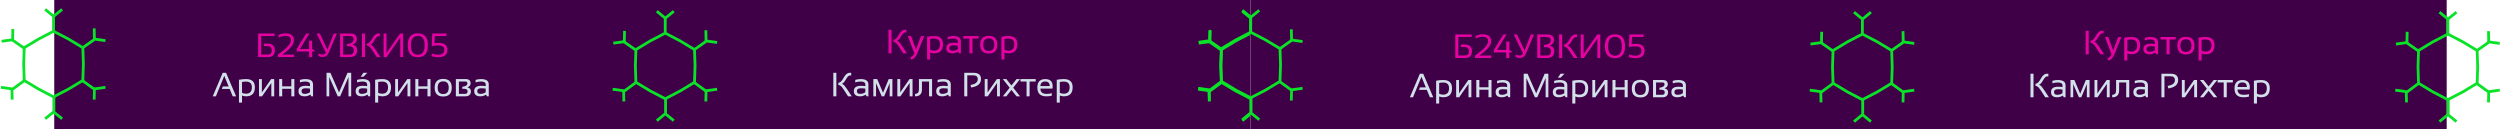 <svg width="2673" height="138" viewBox="0 0 2673 138" fill="none" xmlns="http://www.w3.org/2000/svg">
<path d="M58 138H1337V0H58V138Z" fill="#400048"/>
<path d="M230.814 103H227.439L238.109 77.863H241.713L252.436 103H248.832L245.58 95.09H237.266L238.162 92.453H244.49L239.797 81.062L230.814 103ZM258.764 99.238C260.041 99.871 261.465 100.188 263.035 100.188C267.219 100.188 269.311 97.885 269.311 93.279C269.311 89.26 267.23 87.25 263.07 87.25C261.43 87.25 259.994 87.391 258.764 87.672V99.238ZM255.512 85.299C257.961 84.795 260.492 84.543 263.105 84.543C269.375 84.543 272.51 87.467 272.51 93.314C272.51 99.772 269.357 103 263.053 103C261.576 103 260.146 102.707 258.764 102.121V109.68H255.512V85.299ZM290.105 103V88.727L280.174 103H276.922V84.543H279.998V98.816L289.93 84.543H293.182V103H290.105ZM298.473 103V84.543H301.725V92.277H311.48V84.543H314.732V103H311.48V94.914H301.725V103H298.473ZM319.145 97.428C319.145 93.643 321.641 91.75 326.633 91.75C328.238 91.75 329.844 91.867 331.449 92.102V90.361C331.449 88.24 329.791 87.18 326.475 87.18C324.576 87.18 322.631 87.473 320.639 88.059V85.422C322.631 84.836 324.576 84.543 326.475 84.543C331.959 84.543 334.701 86.453 334.701 90.273V103H332.873L331.748 101.172C329.908 102.391 327.904 103 325.736 103C321.342 103 319.145 101.143 319.145 97.428ZM326.633 94.387C323.809 94.387 322.396 95.383 322.396 97.375C322.396 99.367 323.51 100.363 325.736 100.363C327.986 100.363 329.891 99.766 331.449 98.57V94.738C329.844 94.504 328.238 94.387 326.633 94.387ZM349.133 103V77.863H353.264L362.492 98.834L371.545 77.863H375.5V103H372.6V82.381L363.67 103H361.104L352.033 82.381V103H349.133ZM380.246 97.428C380.246 93.643 382.742 91.75 387.734 91.75C389.34 91.75 390.945 91.867 392.551 92.102V90.361C392.551 88.24 390.893 87.18 387.576 87.18C385.678 87.18 383.732 87.473 381.74 88.059V85.422C383.732 84.836 385.678 84.543 387.576 84.543C393.061 84.543 395.803 86.453 395.803 90.273V103H393.975L392.85 101.172C391.01 102.391 389.006 103 386.838 103C382.443 103 380.246 101.143 380.246 97.428ZM387.734 94.387C384.91 94.387 383.498 95.383 383.498 97.375C383.498 99.367 384.611 100.363 386.838 100.363C389.088 100.363 390.992 99.766 392.551 98.57V94.738C390.945 94.504 389.34 94.387 387.734 94.387ZM388.543 77.863H392.744L388.543 82.064H385.66L388.543 77.863ZM404.346 99.238C405.623 99.871 407.047 100.188 408.617 100.188C412.801 100.188 414.893 97.885 414.893 93.279C414.893 89.26 412.812 87.25 408.652 87.25C407.012 87.25 405.576 87.391 404.346 87.672V99.238ZM401.094 85.299C403.543 84.795 406.074 84.543 408.688 84.543C414.957 84.543 418.092 87.467 418.092 93.314C418.092 99.772 414.939 103 408.635 103C407.158 103 405.729 102.707 404.346 102.121V109.68H401.094V85.299ZM435.688 103V88.727L425.756 103H422.504V84.543H425.58V98.816L435.512 84.543H438.764V103H435.688ZM444.055 103V84.543H447.307V92.277H457.062V84.543H460.314V103H457.062V94.914H447.307V103H444.055ZM464.727 93.772C464.727 87.502 467.773 84.367 473.867 84.367C479.961 84.367 483.008 87.502 483.008 93.772C483.008 100.041 479.961 103.176 473.867 103.176C467.797 103.176 464.75 100.041 464.727 93.772ZM467.979 93.701C467.979 98.26 469.941 100.539 473.867 100.539C477.793 100.539 479.756 98.26 479.756 93.701C479.756 89.236 477.793 87.004 473.867 87.004C469.941 87.004 467.979 89.236 467.979 93.701ZM497.211 100.363C499.039 100.363 499.953 99.426 499.953 97.551C499.953 95.793 498.529 94.914 495.682 94.914H494.275V92.787C497.908 92.377 499.725 91.152 499.725 89.113C499.725 87.824 498.975 87.18 497.475 87.18H490.654V100.363H497.211ZM487.402 103V84.543H497.773C501.383 84.543 503.188 86.084 503.188 89.166C503.188 91.076 502.039 92.494 499.742 93.42C502.25 94.041 503.504 95.4 503.504 97.498C503.504 101.166 501.471 103 497.404 103H487.402ZM507.02 97.428C507.02 93.643 509.516 91.75 514.508 91.75C516.113 91.75 517.719 91.867 519.324 92.102V90.361C519.324 88.24 517.666 87.18 514.35 87.18C512.451 87.18 510.506 87.473 508.514 88.059V85.422C510.506 84.836 512.451 84.543 514.35 84.543C519.834 84.543 522.576 86.453 522.576 90.273V103H520.748L519.623 101.172C517.783 102.391 515.779 103 513.611 103C509.217 103 507.02 101.143 507.02 97.428ZM514.508 94.387C511.684 94.387 510.271 95.383 510.271 97.375C510.271 99.367 511.385 100.363 513.611 100.363C515.861 100.363 517.766 99.766 519.324 98.57V94.738C517.719 94.504 516.113 94.387 514.508 94.387Z" fill="#D1E0E9"/>
<path d="M906.773 103C902.801 96.672 900.299 93.062 899.268 92.172C898.236 91.269 897.264 90.818 896.35 90.818V88.481C898.225 88.481 900.117 86.711 902.027 83.172C903.949 79.633 906.012 77.863 908.215 77.863H910.096V80.676H908.707C907.441 80.676 906.023 82.064 904.453 84.842C902.883 87.607 901.424 89.219 900.076 89.676C900.955 89.828 901.922 90.49 902.977 91.662C904.031 92.822 906.609 96.602 910.711 103H906.773ZM894.24 77.863V103H890.988V77.863H894.24ZM912.926 97.428C912.926 93.643 915.422 91.75 920.414 91.75C922.02 91.75 923.625 91.867 925.23 92.102V90.361C925.23 88.24 923.572 87.18 920.256 87.18C918.357 87.18 916.412 87.473 914.42 88.059V85.422C916.412 84.836 918.357 84.543 920.256 84.543C925.74 84.543 928.482 86.453 928.482 90.273V103H926.654L925.529 101.172C923.689 102.391 921.686 103 919.518 103C915.123 103 912.926 101.143 912.926 97.428ZM920.414 94.387C917.59 94.387 916.178 95.383 916.178 97.375C916.178 99.367 917.291 100.363 919.518 100.363C921.768 100.363 923.672 99.766 925.23 98.57V94.738C923.625 94.504 922.02 94.387 920.414 94.387ZM933.773 103V84.543H937.904L944.145 99.186L950.209 84.543H954.164V103H951.264V88.885L945.322 103H942.756L936.674 88.885V103H933.773ZM972.621 103V88.727L962.689 103H959.438V84.543H962.514V98.816L972.445 84.543H975.697V103H972.621ZM978.352 100.363C981.129 100.363 982.518 98.781 982.518 95.617V84.543H996.58V103H993.328V87.18H985.77V95.617C985.77 100.539 983.297 103 978.352 103V100.363ZM1000.99 97.428C1000.99 93.643 1003.49 91.75 1008.48 91.75C1010.09 91.75 1011.69 91.867 1013.3 92.102V90.361C1013.3 88.24 1011.64 87.18 1008.32 87.18C1006.42 87.18 1004.48 87.473 1002.49 88.059V85.422C1004.48 84.836 1006.42 84.543 1008.32 84.543C1013.81 84.543 1016.55 86.453 1016.55 90.273V103H1014.72L1013.6 101.172C1011.76 102.391 1009.75 103 1007.58 103C1003.19 103 1000.99 101.143 1000.99 97.428ZM1008.48 94.387C1005.66 94.387 1004.24 95.383 1004.24 97.375C1004.24 99.367 1005.36 100.363 1007.58 100.363C1009.83 100.363 1011.74 99.766 1013.3 98.57V94.738C1011.69 94.504 1010.09 94.387 1008.48 94.387ZM1030.98 103V77.863H1041.18C1046.31 77.863 1048.88 80.107 1048.88 84.596C1048.88 89.482 1045.37 92.465 1038.35 93.543L1037.68 90.801C1042.83 90.039 1045.41 88.018 1045.41 84.736C1045.41 81.947 1043.9 80.553 1040.88 80.553H1034.23V103H1030.98ZM1066.03 103V88.727L1056.1 103H1052.85V84.543H1055.92V98.816L1065.86 84.543H1069.11V103H1066.03ZM1075.98 103H1072.2L1079.55 93.772L1072.2 84.543H1075.98L1081.43 91.398L1086.88 84.543H1090.66L1083.31 93.772L1090.66 103H1086.88L1081.43 96.144L1075.98 103ZM1107.36 84.543V87.18H1100.85V103H1097.6V87.18H1091.1V84.543H1107.36ZM1117.62 84.543C1122.87 84.543 1125.5 87.139 1125.5 92.33C1125.5 93.068 1125.45 93.859 1125.34 94.703H1112.38C1112.38 98.477 1114.59 100.363 1118.99 100.363C1121.09 100.363 1122.96 100.129 1124.58 99.66V102.297C1122.96 102.766 1120.97 103 1118.64 103C1112.3 103 1109.13 99.853 1109.13 93.561C1109.13 87.549 1111.96 84.543 1117.62 84.543ZM1112.38 91.996H1122.37C1122.3 88.762 1120.72 87.144 1117.62 87.144C1114.34 87.144 1112.6 88.762 1112.38 91.996ZM1133.13 99.238C1134.4 99.871 1135.83 100.188 1137.4 100.188C1141.58 100.188 1143.67 97.885 1143.67 93.279C1143.67 89.26 1141.59 87.25 1137.43 87.25C1135.79 87.25 1134.36 87.391 1133.13 87.672V99.238ZM1129.88 85.299C1132.32 84.795 1134.86 84.543 1137.47 84.543C1143.74 84.543 1146.87 87.467 1146.87 93.314C1146.87 99.772 1143.72 103 1137.42 103C1135.94 103 1134.51 102.707 1133.13 102.121V109.68H1129.88V85.299Z" fill="#D1E0E9"/>
<path d="M965.773 57C961.801 50.672 959.299 47.062 958.268 46.172C957.236 45.27 956.264 44.818 955.35 44.818V42.48C957.225 42.48 959.117 40.711 961.027 37.172C962.949 33.633 965.012 31.863 967.215 31.863H969.096V34.676H967.707C966.441 34.676 965.023 36.065 963.453 38.842C961.883 41.607 960.424 43.219 959.076 43.676C959.955 43.828 960.922 44.49 961.977 45.662C963.031 46.822 965.609 50.602 969.711 57H965.773ZM953.24 31.863V57H949.988V31.863H953.24ZM970.607 38.543H974.141L979.361 52.957L984.758 38.543H988.203L980.539 57.545C979.18 60.897 977.141 62.988 974.422 63.82L973.174 61.518C975.236 60.615 976.736 59.145 977.674 57.105L970.607 38.543ZM994.514 53.238C995.791 53.871 997.215 54.188 998.785 54.188C1002.97 54.188 1005.06 51.885 1005.06 47.279C1005.06 43.26 1002.98 41.25 998.82 41.25C997.18 41.25 995.744 41.391 994.514 41.672V53.238ZM991.262 39.299C993.711 38.795 996.242 38.543 998.855 38.543C1005.12 38.543 1008.26 41.467 1008.26 47.315C1008.26 53.772 1005.11 57 998.803 57C997.326 57 995.896 56.707 994.514 56.121V63.68H991.262V39.299ZM1011.79 51.428C1011.79 47.643 1014.29 45.75 1019.28 45.75C1020.89 45.75 1022.49 45.867 1024.1 46.102V44.361C1024.1 42.24 1022.44 41.18 1019.12 41.18C1017.22 41.18 1015.28 41.473 1013.29 42.059V39.422C1015.28 38.836 1017.22 38.543 1019.12 38.543C1024.61 38.543 1027.35 40.453 1027.35 44.273V57H1025.52L1024.4 55.172C1022.56 56.391 1020.55 57 1018.38 57C1013.99 57 1011.79 55.143 1011.79 51.428ZM1019.28 48.387C1016.46 48.387 1015.04 49.383 1015.04 51.375C1015.04 53.367 1016.16 54.363 1018.38 54.363C1020.63 54.363 1022.54 53.766 1024.1 52.57V48.738C1022.49 48.504 1020.89 48.387 1019.28 48.387ZM1046.26 38.543V41.18H1039.76V57H1036.51V41.18H1030V38.543H1046.26ZM1048.04 47.772C1048.04 41.502 1051.09 38.367 1057.18 38.367C1063.27 38.367 1066.32 41.502 1066.32 47.772C1066.32 54.041 1063.27 57.176 1057.18 57.176C1051.11 57.176 1048.06 54.041 1048.04 47.772ZM1051.29 47.701C1051.29 52.26 1053.25 54.539 1057.18 54.539C1061.11 54.539 1063.07 52.26 1063.07 47.701C1063.07 43.236 1061.11 41.004 1057.18 41.004C1053.25 41.004 1051.29 43.236 1051.29 47.701ZM1073.97 53.238C1075.24 53.871 1076.67 54.188 1078.24 54.188C1082.42 54.188 1084.51 51.885 1084.51 47.279C1084.51 43.26 1082.43 41.25 1078.27 41.25C1076.63 41.25 1075.2 41.391 1073.97 41.672V53.238ZM1070.71 39.299C1073.16 38.795 1075.7 38.543 1078.31 38.543C1084.58 38.543 1087.71 41.467 1087.71 47.315C1087.71 53.772 1084.56 57 1078.26 57C1076.78 57 1075.35 56.707 1073.97 56.121V63.68H1070.71V39.299Z" fill="#E502A1"/>
<path d="M293.584 35.863V38.5H279.258V58.31H286.412C289.201 58.31 290.596 56.852 290.596 53.934C290.596 50.793 288.885 49.223 285.463 49.223H282.158V46.586H285.621C291.105 46.586 293.848 48.971 293.848 53.74C293.848 58.58 291.469 61 286.711 61H275.988V35.863H293.584ZM297.117 61V58.363C306.434 51.953 311.092 46.855 311.092 43.07C311.092 39.906 309.1 38.324 305.115 38.324C302.537 38.324 300.105 38.969 297.82 40.258V37.445C300.105 36.273 302.537 35.688 305.115 35.688C311.268 35.688 314.344 38.148 314.344 43.07C314.344 47.406 310.154 52.504 301.775 58.363H314.344V61H297.117ZM333.732 61H330.48V55.023H317.262V52.387L327.369 35.863H330.779L320.654 52.387H330.48V43.457H333.732V52.387L336.334 53.723V55.023H333.732V61ZM360.188 35.863L351.521 56.289C350.186 59.43 347.906 61 344.684 61C343.184 61 341.801 60.59 340.535 59.77V57.133C341.777 57.953 343.143 58.363 344.631 58.363C346.436 58.363 347.707 57.654 348.445 56.236L338.531 35.863H341.959L350.098 53.107L356.812 35.863H360.188ZM363.633 61V35.863H374.355C379.137 35.863 381.527 37.815 381.527 41.717C381.527 44.576 379.969 46.621 376.852 47.852C380.18 48.473 381.844 50.377 381.844 53.565C381.844 58.522 379.225 61 373.986 61H363.633ZM373.793 58.363C376.793 58.363 378.293 56.84 378.293 53.793C378.293 50.828 376.283 49.346 372.264 49.346H370.857V47.219C375.662 46.574 378.064 44.84 378.064 42.016C378.064 39.672 376.729 38.5 374.057 38.5H366.885V58.363H373.793ZM402.797 61C398.824 54.672 396.322 51.062 395.291 50.172C394.26 49.27 393.287 48.818 392.373 48.818V46.48C394.248 46.48 396.141 44.711 398.051 41.172C399.973 37.633 402.035 35.863 404.238 35.863H406.119V38.676H404.73C403.465 38.676 402.047 40.065 400.477 42.842C398.906 45.607 397.447 47.219 396.1 47.676C396.979 47.828 397.945 48.49 399 49.662C400.055 50.822 402.633 54.602 406.734 61H402.797ZM390.264 35.863V61H387.012V35.863H390.264ZM427.934 61V40.223L413.432 61H410.18V35.863H413.256V56.641L427.758 35.863H431.01V61H427.934ZM439.377 48.361C439.377 55.147 441.855 58.539 446.812 58.539C451.641 58.539 454.055 55.147 454.055 48.361C454.055 41.67 451.641 38.324 446.812 38.324C441.855 38.324 439.377 41.67 439.377 48.361ZM435.949 48.467C435.949 39.947 439.57 35.688 446.812 35.688C453.926 35.688 457.482 39.947 457.482 48.467C457.482 56.94 453.926 61.176 446.812 61.176C439.57 61.176 435.949 56.94 435.949 48.467ZM462.158 35.863H477.346V38.5H464.936L464.514 46.27C465.885 46.012 467.326 45.883 468.838 45.883C475.166 45.883 478.33 48.285 478.33 53.09C478.33 58.48 475.049 61.176 468.486 61.176C466.26 61.176 463.975 60.824 461.631 60.121V57.309C463.975 58.129 466.318 58.539 468.662 58.539C472.939 58.539 475.078 56.723 475.078 53.09C475.078 50.043 472.998 48.52 468.838 48.52C466.201 48.52 463.799 48.754 461.631 49.223L462.158 35.863Z" fill="#E502A1"/>
<path d="M1321.27 43.738L1337.24 35.44L1353.21 43.738L1368.57 52.989L1369.15 70.5L1368.57 88.011L1353.21 97.261L1337.24 105.559L1321.27 97.261L1305.91 88.011L1305.33 70.5L1305.91 52.989L1321.27 43.738Z" stroke="#0AE227" stroke-width="3"/>
<path d="M1337.62 105V120.75" stroke="#0AE227" stroke-width="3"/>
<path d="M1380.48 97.095L1392.72 95.371" stroke="#0AE227" stroke-width="3"/>
<path d="M1380.94 96.595L1380.7 108.498" stroke="#0AE227" stroke-width="3"/>
<path d="M1293.24 97.095L1281 95.371" stroke="#0AE227" stroke-width="3"/>
<path d="M1292.78 96.595L1293.02 108.498" stroke="#0AE227" stroke-width="3"/>
<path d="M1293.96 44.421L1281.73 46.144" stroke="#0AE227" stroke-width="3"/>
<path d="M1293.5 44.921L1293.75 33.018" stroke="#0AE227" stroke-width="3"/>
<path d="M1380.48 43.72L1392.72 45.443" stroke="#0AE227" stroke-width="3"/>
<path d="M1380.94 44.219L1380.7 32.317" stroke="#0AE227" stroke-width="3"/>
<path d="M1336.98 19.707L1346.42 12.001" stroke="#0AE227" stroke-width="3"/>
<path d="M1337.67 19.705L1328.26 12" stroke="#0AE227" stroke-width="3"/>
<path d="M1336.98 121.293L1346.42 129" stroke="#0AE227" stroke-width="3"/>
<path d="M1337.67 121.295L1328.26 129" stroke="#0AE227" stroke-width="3"/>
<path d="M1367.41 87.667L1380.48 97.123" stroke="#0AE227" stroke-width="3"/>
<path d="M1368.62 52.875L1380.85 44.228" stroke="#0AE227" stroke-width="3"/>
<path d="M1306.65 87.662L1293.35 97.473" stroke="#0AE227" stroke-width="3"/>
<path d="M1306.48 53.969L1292.98 44.578" stroke="#0AE227" stroke-width="3"/>
<path d="M1337.25 36.207L1337.28 20.057" stroke="#0AE227" stroke-width="3"/>
<path d="M41.271 41.738L57.241 33.44L73.212 41.738L88.572 50.989L89.149 68.5L88.572 86.011L73.212 95.261L57.241 103.559L41.271 95.261L25.91 86.011L25.334 68.5L25.91 50.989L41.271 41.738Z" stroke="#0AE227" stroke-width="3"/>
<path d="M57.625 103V118.75" stroke="#0AE227" stroke-width="3"/>
<path d="M100.484 95.095L112.721 93.371" stroke="#0AE227" stroke-width="3"/>
<path d="M100.944 94.595L100.701 106.498" stroke="#0AE227" stroke-width="3"/>
<path d="M13.236 95.095L1 93.371" stroke="#0AE227" stroke-width="3"/>
<path d="M12.777 94.595L13.02 106.498" stroke="#0AE227" stroke-width="3"/>
<path d="M13.963 42.421L1.726 44.144" stroke="#0AE227" stroke-width="3"/>
<path d="M13.504 42.921L13.746 31.018" stroke="#0AE227" stroke-width="3"/>
<path d="M100.484 41.72L112.721 43.443" stroke="#0AE227" stroke-width="3"/>
<path d="M100.944 42.219L100.701 30.317" stroke="#0AE227" stroke-width="3"/>
<path d="M56.978 17.707L66.419 10.001" stroke="#0AE227" stroke-width="3"/>
<path d="M57.67 17.705L48.264 10" stroke="#0AE227" stroke-width="3"/>
<path d="M56.978 119.293L66.419 127" stroke="#0AE227" stroke-width="3"/>
<path d="M57.67 119.295L48.264 127" stroke="#0AE227" stroke-width="3"/>
<path d="M87.415 85.667L100.484 95.123" stroke="#0AE227" stroke-width="3"/>
<path d="M88.617 50.875L100.848 42.228" stroke="#0AE227" stroke-width="3"/>
<path d="M26.655 85.662L13.345 95.473" stroke="#0AE227" stroke-width="3"/>
<path d="M26.48 51.969L12.981 42.578" stroke="#0AE227" stroke-width="3"/>
<path d="M57.246 34.207L57.277 18.057" stroke="#0AE227" stroke-width="3"/>
<path d="M695.271 43.738L711.241 35.44L727.212 43.738L742.572 52.989L743.149 70.5L742.572 88.011L727.212 97.261L711.241 105.559L695.271 97.261L679.91 88.011L679.334 70.5L679.91 52.989L695.271 43.738Z" stroke="#0AE227" stroke-width="3"/>
<path d="M711.625 105V120.75" stroke="#0AE227" stroke-width="3"/>
<path d="M754.484 97.095L766.721 95.371" stroke="#0AE227" stroke-width="3"/>
<path d="M754.944 96.595L754.701 108.498" stroke="#0AE227" stroke-width="3"/>
<path d="M667.236 97.095L655 95.371" stroke="#0AE227" stroke-width="3"/>
<path d="M666.777 96.595L667.02 108.498" stroke="#0AE227" stroke-width="3"/>
<path d="M667.963 44.421L655.726 46.144" stroke="#0AE227" stroke-width="3"/>
<path d="M667.504 44.921L667.746 33.018" stroke="#0AE227" stroke-width="3"/>
<path d="M754.484 43.72L766.721 45.443" stroke="#0AE227" stroke-width="3"/>
<path d="M754.944 44.219L754.701 32.317" stroke="#0AE227" stroke-width="3"/>
<path d="M710.979 19.707L720.419 12.001" stroke="#0AE227" stroke-width="3"/>
<path d="M711.67 19.705L702.263 12" stroke="#0AE227" stroke-width="3"/>
<path d="M710.979 121.293L720.419 129" stroke="#0AE227" stroke-width="3"/>
<path d="M711.67 121.295L702.263 129" stroke="#0AE227" stroke-width="3"/>
<path d="M741.415 87.667L754.484 97.123" stroke="#0AE227" stroke-width="3"/>
<path d="M742.617 52.875L754.848 44.228" stroke="#0AE227" stroke-width="3"/>
<path d="M680.655 87.662L667.345 97.473" stroke="#0AE227" stroke-width="3"/>
<path d="M680.48 53.969L666.981 44.578" stroke="#0AE227" stroke-width="3"/>
<path d="M711.246 36.207L711.277 20.057" stroke="#0AE227" stroke-width="3"/>
<path d="M1337 138H2616V0H1337V138Z" fill="#400048"/>
<path d="M1510.81 104H1507.44L1518.11 78.863H1521.71L1532.44 104H1528.83L1525.58 96.09H1517.27L1518.16 93.453H1524.49L1519.8 82.062L1510.81 104ZM1538.76 100.238C1540.04 100.871 1541.46 101.188 1543.04 101.188C1547.22 101.188 1549.31 98.885 1549.31 94.279C1549.31 90.26 1547.23 88.25 1543.07 88.25C1541.43 88.25 1539.99 88.391 1538.76 88.672V100.238ZM1535.51 86.299C1537.96 85.795 1540.49 85.543 1543.11 85.543C1549.38 85.543 1552.51 88.467 1552.51 94.314C1552.51 100.771 1549.36 104 1543.05 104C1541.58 104 1540.15 103.707 1538.76 103.121V110.68H1535.51V86.299ZM1570.11 104V89.727L1560.17 104H1556.92V85.543H1560V99.816L1569.93 85.543H1573.18V104H1570.11ZM1578.47 104V85.543H1581.72V93.277H1591.48V85.543H1594.73V104H1591.48V95.914H1581.72V104H1578.47ZM1599.14 98.428C1599.14 94.643 1601.64 92.75 1606.63 92.75C1608.24 92.75 1609.84 92.867 1611.45 93.102V91.361C1611.45 89.24 1609.79 88.18 1606.47 88.18C1604.58 88.18 1602.63 88.473 1600.64 89.059V86.422C1602.63 85.836 1604.58 85.543 1606.47 85.543C1611.96 85.543 1614.7 87.453 1614.7 91.273V104H1612.87L1611.75 102.172C1609.91 103.391 1607.9 104 1605.74 104C1601.34 104 1599.14 102.143 1599.14 98.428ZM1606.63 95.387C1603.81 95.387 1602.4 96.383 1602.4 98.375C1602.4 100.367 1603.51 101.363 1605.74 101.363C1607.99 101.363 1609.89 100.766 1611.45 99.57V95.738C1609.84 95.504 1608.24 95.387 1606.63 95.387ZM1629.13 104V78.863H1633.26L1642.49 99.834L1651.54 78.863H1655.5V104H1652.6V83.381L1643.67 104H1641.1L1632.03 83.381V104H1629.13ZM1660.25 98.428C1660.25 94.643 1662.74 92.75 1667.73 92.75C1669.34 92.75 1670.95 92.867 1672.55 93.102V91.361C1672.55 89.24 1670.89 88.18 1667.58 88.18C1665.68 88.18 1663.73 88.473 1661.74 89.059V86.422C1663.73 85.836 1665.68 85.543 1667.58 85.543C1673.06 85.543 1675.8 87.453 1675.8 91.273V104H1673.97L1672.85 102.172C1671.01 103.391 1669.01 104 1666.84 104C1662.44 104 1660.25 102.143 1660.25 98.428ZM1667.73 95.387C1664.91 95.387 1663.5 96.383 1663.5 98.375C1663.5 100.367 1664.61 101.363 1666.84 101.363C1669.09 101.363 1670.99 100.766 1672.55 99.57V95.738C1670.95 95.504 1669.34 95.387 1667.73 95.387ZM1668.54 78.863H1672.74L1668.54 83.064H1665.66L1668.54 78.863ZM1684.35 100.238C1685.62 100.871 1687.05 101.188 1688.62 101.188C1692.8 101.188 1694.89 98.885 1694.89 94.279C1694.89 90.26 1692.81 88.25 1688.65 88.25C1687.01 88.25 1685.58 88.391 1684.35 88.672V100.238ZM1681.09 86.299C1683.54 85.795 1686.07 85.543 1688.69 85.543C1694.96 85.543 1698.09 88.467 1698.09 94.314C1698.09 100.771 1694.94 104 1688.63 104C1687.16 104 1685.73 103.707 1684.35 103.121V110.68H1681.09V86.299ZM1715.69 104V89.727L1705.76 104H1702.5V85.543H1705.58V99.816L1715.51 85.543H1718.76V104H1715.69ZM1724.05 104V85.543H1727.31V93.277H1737.06V85.543H1740.31V104H1737.06V95.914H1727.31V104H1724.05ZM1744.73 94.772C1744.73 88.502 1747.77 85.367 1753.87 85.367C1759.96 85.367 1763.01 88.502 1763.01 94.772C1763.01 101.041 1759.96 104.176 1753.87 104.176C1747.8 104.176 1744.75 101.041 1744.73 94.772ZM1747.98 94.701C1747.98 99.26 1749.94 101.539 1753.87 101.539C1757.79 101.539 1759.76 99.26 1759.76 94.701C1759.76 90.236 1757.79 88.004 1753.87 88.004C1749.94 88.004 1747.98 90.236 1747.98 94.701ZM1777.21 101.363C1779.04 101.363 1779.95 100.426 1779.95 98.551C1779.95 96.793 1778.53 95.914 1775.68 95.914H1774.28V93.787C1777.91 93.377 1779.72 92.152 1779.72 90.113C1779.72 88.824 1778.97 88.18 1777.47 88.18H1770.65V101.363H1777.21ZM1767.4 104V85.543H1777.77C1781.38 85.543 1783.19 87.084 1783.19 90.166C1783.19 92.076 1782.04 93.494 1779.74 94.42C1782.25 95.041 1783.5 96.4 1783.5 98.498C1783.5 102.166 1781.47 104 1777.4 104H1767.4ZM1787.02 98.428C1787.02 94.643 1789.52 92.75 1794.51 92.75C1796.11 92.75 1797.72 92.867 1799.32 93.102V91.361C1799.32 89.24 1797.67 88.18 1794.35 88.18C1792.45 88.18 1790.51 88.473 1788.51 89.059V86.422C1790.51 85.836 1792.45 85.543 1794.35 85.543C1799.83 85.543 1802.58 87.453 1802.58 91.273V104H1800.75L1799.62 102.172C1797.78 103.391 1795.78 104 1793.61 104C1789.22 104 1787.02 102.143 1787.02 98.428ZM1794.51 95.387C1791.68 95.387 1790.27 96.383 1790.27 98.375C1790.27 100.367 1791.38 101.363 1793.61 101.363C1795.86 101.363 1797.77 100.766 1799.32 99.57V95.738C1797.72 95.504 1796.11 95.387 1794.51 95.387Z" fill="#D1E0E9"/>
<path d="M2186.77 104C2182.8 97.672 2180.3 94.062 2179.27 93.172C2178.24 92.269 2177.26 91.818 2176.35 91.818V89.481C2178.22 89.481 2180.12 87.711 2182.03 84.172C2183.95 80.633 2186.01 78.863 2188.21 78.863H2190.1V81.676H2188.71C2187.44 81.676 2186.02 83.064 2184.45 85.842C2182.88 88.607 2181.42 90.219 2180.08 90.676C2180.96 90.828 2181.92 91.49 2182.98 92.662C2184.03 93.822 2186.61 97.602 2190.71 104H2186.77ZM2174.24 78.863V104H2170.99V78.863H2174.24ZM2192.93 98.428C2192.93 94.643 2195.42 92.75 2200.41 92.75C2202.02 92.75 2203.62 92.867 2205.23 93.102V91.361C2205.23 89.24 2203.57 88.18 2200.26 88.18C2198.36 88.18 2196.41 88.473 2194.42 89.059V86.422C2196.41 85.836 2198.36 85.543 2200.26 85.543C2205.74 85.543 2208.48 87.453 2208.48 91.273V104H2206.65L2205.53 102.172C2203.69 103.391 2201.69 104 2199.52 104C2195.12 104 2192.93 102.143 2192.93 98.428ZM2200.41 95.387C2197.59 95.387 2196.18 96.383 2196.18 98.375C2196.18 100.367 2197.29 101.363 2199.52 101.363C2201.77 101.363 2203.67 100.766 2205.23 99.57V95.738C2203.62 95.504 2202.02 95.387 2200.41 95.387ZM2213.77 104V85.543H2217.9L2224.14 100.186L2230.21 85.543H2234.16V104H2231.26V89.885L2225.32 104H2222.76L2216.67 89.885V104H2213.77ZM2252.62 104V89.727L2242.69 104H2239.44V85.543H2242.51V99.816L2252.45 85.543H2255.7V104H2252.62ZM2258.35 101.363C2261.13 101.363 2262.52 99.781 2262.52 96.617V85.543H2276.58V104H2273.33V88.18H2265.77V96.617C2265.77 101.539 2263.3 104 2258.35 104V101.363ZM2280.99 98.428C2280.99 94.643 2283.49 92.75 2288.48 92.75C2290.09 92.75 2291.69 92.867 2293.3 93.102V91.361C2293.3 89.24 2291.64 88.18 2288.32 88.18C2286.42 88.18 2284.48 88.473 2282.49 89.059V86.422C2284.48 85.836 2286.42 85.543 2288.32 85.543C2293.81 85.543 2296.55 87.453 2296.55 91.273V104H2294.72L2293.6 102.172C2291.76 103.391 2289.75 104 2287.58 104C2283.19 104 2280.99 102.143 2280.99 98.428ZM2288.48 95.387C2285.66 95.387 2284.24 96.383 2284.24 98.375C2284.24 100.367 2285.36 101.363 2287.58 101.363C2289.83 101.363 2291.74 100.766 2293.3 99.57V95.738C2291.69 95.504 2290.09 95.387 2288.48 95.387ZM2310.98 104V78.863H2321.18C2326.31 78.863 2328.88 81.107 2328.88 85.596C2328.88 90.482 2325.37 93.465 2318.35 94.543L2317.68 91.801C2322.83 91.039 2325.41 89.018 2325.41 85.736C2325.41 82.947 2323.9 81.553 2320.88 81.553H2314.23V104H2310.98ZM2346.03 104V89.727L2336.1 104H2332.85V85.543H2335.92V99.816L2345.86 85.543H2349.11V104H2346.03ZM2355.98 104H2352.2L2359.55 94.772L2352.2 85.543H2355.98L2361.43 92.398L2366.88 85.543H2370.66L2363.31 94.772L2370.66 104H2366.88L2361.43 97.144L2355.98 104ZM2387.36 85.543V88.18H2380.85V104H2377.6V88.18H2371.1V85.543H2387.36ZM2397.62 85.543C2402.87 85.543 2405.5 88.139 2405.5 93.33C2405.5 94.068 2405.45 94.859 2405.34 95.703H2392.38C2392.38 99.477 2394.59 101.363 2398.99 101.363C2401.09 101.363 2402.96 101.129 2404.58 100.66V103.297C2402.96 103.766 2400.97 104 2398.64 104C2392.3 104 2389.13 100.854 2389.13 94.561C2389.13 88.549 2391.96 85.543 2397.62 85.543ZM2392.38 92.996H2402.37C2402.3 89.762 2400.72 88.144 2397.62 88.144C2394.34 88.144 2392.6 89.762 2392.38 92.996ZM2413.13 100.238C2414.4 100.871 2415.83 101.188 2417.4 101.188C2421.58 101.188 2423.67 98.885 2423.67 94.279C2423.67 90.26 2421.59 88.25 2417.43 88.25C2415.79 88.25 2414.36 88.391 2413.13 88.672V100.238ZM2409.88 86.299C2412.32 85.795 2414.86 85.543 2417.47 85.543C2423.74 85.543 2426.87 88.467 2426.87 94.314C2426.87 100.771 2423.72 104 2417.42 104C2415.94 104 2414.51 103.707 2413.13 103.121V110.68H2409.88V86.299Z" fill="#D1E0E9"/>
<path d="M2245.77 58C2241.8 51.672 2239.3 48.062 2238.27 47.172C2237.24 46.27 2236.26 45.818 2235.35 45.818V43.48C2237.22 43.48 2239.12 41.711 2241.03 38.172C2242.95 34.633 2245.01 32.863 2247.21 32.863H2249.1V35.676H2247.71C2246.44 35.676 2245.02 37.065 2243.45 39.842C2241.88 42.607 2240.42 44.219 2239.08 44.676C2239.96 44.828 2240.92 45.49 2241.98 46.662C2243.03 47.822 2245.61 51.602 2249.71 58H2245.77ZM2233.24 32.863V58H2229.99V32.863H2233.24ZM2250.61 39.543H2254.14L2259.36 53.957L2264.76 39.543H2268.2L2260.54 58.545C2259.18 61.897 2257.14 63.988 2254.42 64.82L2253.17 62.518C2255.24 61.615 2256.74 60.145 2257.67 58.105L2250.61 39.543ZM2274.51 54.238C2275.79 54.871 2277.21 55.188 2278.79 55.188C2282.97 55.188 2285.06 52.885 2285.06 48.279C2285.06 44.26 2282.98 42.25 2278.82 42.25C2277.18 42.25 2275.74 42.391 2274.51 42.672V54.238ZM2271.26 40.299C2273.71 39.795 2276.24 39.543 2278.86 39.543C2285.12 39.543 2288.26 42.467 2288.26 48.315C2288.26 54.772 2285.11 58 2278.8 58C2277.33 58 2275.9 57.707 2274.51 57.121V64.68H2271.26V40.299ZM2291.79 52.428C2291.79 48.643 2294.29 46.75 2299.28 46.75C2300.89 46.75 2302.49 46.867 2304.1 47.102V45.361C2304.1 43.24 2302.44 42.18 2299.12 42.18C2297.22 42.18 2295.28 42.473 2293.29 43.059V40.422C2295.28 39.836 2297.22 39.543 2299.12 39.543C2304.61 39.543 2307.35 41.453 2307.35 45.273V58H2305.52L2304.4 56.172C2302.56 57.391 2300.55 58 2298.38 58C2293.99 58 2291.79 56.143 2291.79 52.428ZM2299.28 49.387C2296.46 49.387 2295.04 50.383 2295.04 52.375C2295.04 54.367 2296.16 55.363 2298.38 55.363C2300.63 55.363 2302.54 54.766 2304.1 53.57V49.738C2302.49 49.504 2300.89 49.387 2299.28 49.387ZM2326.26 39.543V42.18H2319.76V58H2316.51V42.18H2310V39.543H2326.26ZM2328.04 48.772C2328.04 42.502 2331.09 39.367 2337.18 39.367C2343.27 39.367 2346.32 42.502 2346.32 48.772C2346.32 55.041 2343.27 58.176 2337.18 58.176C2331.11 58.176 2328.06 55.041 2328.04 48.772ZM2331.29 48.701C2331.29 53.26 2333.25 55.539 2337.18 55.539C2341.11 55.539 2343.07 53.26 2343.07 48.701C2343.07 44.236 2341.11 42.004 2337.18 42.004C2333.25 42.004 2331.29 44.236 2331.29 48.701ZM2353.97 54.238C2355.24 54.871 2356.67 55.188 2358.24 55.188C2362.42 55.188 2364.51 52.885 2364.51 48.279C2364.51 44.26 2362.43 42.25 2358.27 42.25C2356.63 42.25 2355.2 42.391 2353.97 42.672V54.238ZM2350.71 40.299C2353.16 39.795 2355.7 39.543 2358.31 39.543C2364.58 39.543 2367.71 42.467 2367.71 48.315C2367.71 54.772 2364.56 58 2358.26 58C2356.78 58 2355.35 57.707 2353.97 57.121V64.68H2350.71V40.299Z" fill="#E502A1"/>
<path d="M1573.58 36.863V39.5H1559.26V59.31H1566.41C1569.2 59.31 1570.6 57.852 1570.6 54.934C1570.6 51.793 1568.88 50.223 1565.46 50.223H1562.16V47.586H1565.62C1571.11 47.586 1573.85 49.971 1573.85 54.74C1573.85 59.58 1571.47 62 1566.71 62H1555.99V36.863H1573.58ZM1577.12 62V59.363C1586.43 52.953 1591.09 47.855 1591.09 44.07C1591.09 40.906 1589.1 39.324 1585.12 39.324C1582.54 39.324 1580.11 39.969 1577.82 41.258V38.445C1580.11 37.273 1582.54 36.688 1585.12 36.688C1591.27 36.688 1594.34 39.148 1594.34 44.07C1594.34 48.406 1590.15 53.504 1581.78 59.363H1594.34V62H1577.12ZM1613.73 62H1610.48V56.023H1597.26V53.387L1607.37 36.863H1610.78L1600.65 53.387H1610.48V44.457H1613.73V53.387L1616.33 54.723V56.023H1613.73V62ZM1640.19 36.863L1631.52 57.289C1630.19 60.43 1627.91 62 1624.68 62C1623.18 62 1621.8 61.59 1620.54 60.77V58.133C1621.78 58.953 1623.14 59.363 1624.63 59.363C1626.44 59.363 1627.71 58.654 1628.45 57.236L1618.53 36.863H1621.96L1630.1 54.107L1636.81 36.863H1640.19ZM1643.63 62V36.863H1654.36C1659.14 36.863 1661.53 38.815 1661.53 42.717C1661.53 45.576 1659.97 47.621 1656.85 48.852C1660.18 49.473 1661.84 51.377 1661.84 54.565C1661.84 59.522 1659.22 62 1653.99 62H1643.63ZM1653.79 59.363C1656.79 59.363 1658.29 57.84 1658.29 54.793C1658.29 51.828 1656.28 50.346 1652.26 50.346H1650.86V48.219C1655.66 47.574 1658.06 45.84 1658.06 43.016C1658.06 40.672 1656.73 39.5 1654.06 39.5H1646.88V59.363H1653.79ZM1682.8 62C1678.82 55.672 1676.32 52.062 1675.29 51.172C1674.26 50.27 1673.29 49.818 1672.37 49.818V47.48C1674.25 47.48 1676.14 45.711 1678.05 42.172C1679.97 38.633 1682.04 36.863 1684.24 36.863H1686.12V39.676H1684.73C1683.46 39.676 1682.05 41.065 1680.48 43.842C1678.91 46.607 1677.45 48.219 1676.1 48.676C1676.98 48.828 1677.95 49.49 1679 50.662C1680.05 51.822 1682.63 55.602 1686.73 62H1682.8ZM1670.26 36.863V62H1667.01V36.863H1670.26ZM1707.93 62V41.223L1693.43 62H1690.18V36.863H1693.26V57.641L1707.76 36.863H1711.01V62H1707.93ZM1719.38 49.361C1719.38 56.147 1721.86 59.539 1726.81 59.539C1731.64 59.539 1734.05 56.147 1734.05 49.361C1734.05 42.67 1731.64 39.324 1726.81 39.324C1721.86 39.324 1719.38 42.67 1719.38 49.361ZM1715.95 49.467C1715.95 40.947 1719.57 36.688 1726.81 36.688C1733.93 36.688 1737.48 40.947 1737.48 49.467C1737.48 57.94 1733.93 62.176 1726.81 62.176C1719.57 62.176 1715.95 57.94 1715.95 49.467ZM1742.16 36.863H1757.35V39.5H1744.94L1744.51 47.27C1745.88 47.012 1747.33 46.883 1748.84 46.883C1755.17 46.883 1758.33 49.285 1758.33 54.09C1758.33 59.48 1755.05 62.176 1748.49 62.176C1746.26 62.176 1743.97 61.824 1741.63 61.121V58.309C1743.97 59.129 1746.32 59.539 1748.66 59.539C1752.94 59.539 1755.08 57.723 1755.08 54.09C1755.08 51.043 1753 49.52 1748.84 49.52C1746.2 49.52 1743.8 49.754 1741.63 50.223L1742.16 36.863Z" fill="#E502A1"/>
<path d="M2601.27 44.738L2617.24 36.44L2633.21 44.738L2648.57 53.989L2649.15 71.5L2648.57 89.011L2633.21 98.261L2617.24 106.559L2601.27 98.261L2585.91 89.011L2585.33 71.5L2585.91 53.989L2601.27 44.738Z" stroke="#0AE227" stroke-width="3"/>
<path d="M2617.62 106V121.75" stroke="#0AE227" stroke-width="3"/>
<path d="M2660.48 98.095L2672.72 96.371" stroke="#0AE227" stroke-width="3"/>
<path d="M2660.94 97.595L2660.7 109.498" stroke="#0AE227" stroke-width="3"/>
<path d="M2573.24 98.095L2561 96.371" stroke="#0AE227" stroke-width="3"/>
<path d="M2572.78 97.595L2573.02 109.498" stroke="#0AE227" stroke-width="3"/>
<path d="M2573.96 45.421L2561.73 47.144" stroke="#0AE227" stroke-width="3"/>
<path d="M2573.5 45.921L2573.75 34.018" stroke="#0AE227" stroke-width="3"/>
<path d="M2660.48 44.72L2672.72 46.443" stroke="#0AE227" stroke-width="3"/>
<path d="M2660.94 45.219L2660.7 33.317" stroke="#0AE227" stroke-width="3"/>
<path d="M2616.98 20.707L2626.42 13.001" stroke="#0AE227" stroke-width="3"/>
<path d="M2617.67 20.705L2608.26 13" stroke="#0AE227" stroke-width="3"/>
<path d="M2616.98 122.293L2626.42 130" stroke="#0AE227" stroke-width="3"/>
<path d="M2617.67 122.295L2608.26 130" stroke="#0AE227" stroke-width="3"/>
<path d="M2647.41 88.667L2660.48 98.123" stroke="#0AE227" stroke-width="3"/>
<path d="M2648.62 53.875L2660.85 45.228" stroke="#0AE227" stroke-width="3"/>
<path d="M2586.65 88.662L2573.35 98.473" stroke="#0AE227" stroke-width="3"/>
<path d="M2586.48 54.969L2572.98 45.578" stroke="#0AE227" stroke-width="3"/>
<path d="M2617.25 37.207L2617.28 21.057" stroke="#0AE227" stroke-width="3"/>
<path d="M1321.27 42.738L1337.24 34.44L1353.21 42.738L1368.57 51.989L1369.15 69.5L1368.57 87.011L1353.21 96.261L1337.24 104.559L1321.27 96.261L1305.91 87.011L1305.33 69.5L1305.91 51.989L1321.27 42.738Z" stroke="#0AE227" stroke-width="3"/>
<path d="M1337.62 104V119.75" stroke="#0AE227" stroke-width="3"/>
<path d="M1380.48 96.095L1392.72 94.371" stroke="#0AE227" stroke-width="3"/>
<path d="M1380.94 95.595L1380.7 107.498" stroke="#0AE227" stroke-width="3"/>
<path d="M1293.24 96.095L1281 94.371" stroke="#0AE227" stroke-width="3"/>
<path d="M1292.78 95.595L1293.02 107.498" stroke="#0AE227" stroke-width="3"/>
<path d="M1293.96 43.421L1281.73 45.144" stroke="#0AE227" stroke-width="3"/>
<path d="M1293.5 43.921L1293.75 32.018" stroke="#0AE227" stroke-width="3"/>
<path d="M1380.48 42.72L1392.72 44.443" stroke="#0AE227" stroke-width="3"/>
<path d="M1380.94 43.219L1380.7 31.317" stroke="#0AE227" stroke-width="3"/>
<path d="M1336.98 18.707L1346.42 11.001" stroke="#0AE227" stroke-width="3"/>
<path d="M1337.67 18.705L1328.26 11" stroke="#0AE227" stroke-width="3"/>
<path d="M1336.98 120.293L1346.42 128" stroke="#0AE227" stroke-width="3"/>
<path d="M1337.67 120.295L1328.26 128" stroke="#0AE227" stroke-width="3"/>
<path d="M1367.41 86.667L1380.48 96.123" stroke="#0AE227" stroke-width="3"/>
<path d="M1368.62 51.875L1380.85 43.228" stroke="#0AE227" stroke-width="3"/>
<path d="M1306.65 86.662L1293.35 96.473" stroke="#0AE227" stroke-width="3"/>
<path d="M1306.48 52.969L1292.98 43.578" stroke="#0AE227" stroke-width="3"/>
<path d="M1337.25 35.207L1337.28 19.057" stroke="#0AE227" stroke-width="3"/>
<path d="M1975.27 44.738L1991.24 36.44L2007.21 44.738L2022.57 53.989L2023.15 71.5L2022.57 89.011L2007.21 98.261L1991.24 106.559L1975.27 98.261L1959.91 89.011L1959.33 71.5L1959.91 53.989L1975.27 44.738Z" stroke="#0AE227" stroke-width="3"/>
<path d="M1991.62 106V121.75" stroke="#0AE227" stroke-width="3"/>
<path d="M2034.48 98.095L2046.72 96.371" stroke="#0AE227" stroke-width="3"/>
<path d="M2034.94 97.595L2034.7 109.498" stroke="#0AE227" stroke-width="3"/>
<path d="M1947.24 98.095L1935 96.371" stroke="#0AE227" stroke-width="3"/>
<path d="M1946.78 97.595L1947.02 109.498" stroke="#0AE227" stroke-width="3"/>
<path d="M1947.96 45.421L1935.73 47.144" stroke="#0AE227" stroke-width="3"/>
<path d="M1947.5 45.921L1947.75 34.018" stroke="#0AE227" stroke-width="3"/>
<path d="M2034.48 44.72L2046.72 46.443" stroke="#0AE227" stroke-width="3"/>
<path d="M2034.94 45.219L2034.7 33.317" stroke="#0AE227" stroke-width="3"/>
<path d="M1990.98 20.707L2000.42 13.001" stroke="#0AE227" stroke-width="3"/>
<path d="M1991.67 20.705L1982.26 13" stroke="#0AE227" stroke-width="3"/>
<path d="M1990.98 122.293L2000.42 130" stroke="#0AE227" stroke-width="3"/>
<path d="M1991.67 122.295L1982.26 130" stroke="#0AE227" stroke-width="3"/>
<path d="M2021.41 88.667L2034.48 98.123" stroke="#0AE227" stroke-width="3"/>
<path d="M2022.62 53.875L2034.85 45.228" stroke="#0AE227" stroke-width="3"/>
<path d="M1960.65 88.662L1947.35 98.473" stroke="#0AE227" stroke-width="3"/>
<path d="M1960.48 54.969L1946.98 45.578" stroke="#0AE227" stroke-width="3"/>
<path d="M1991.25 37.207L1991.28 21.057" stroke="#0AE227" stroke-width="3"/>
</svg>
